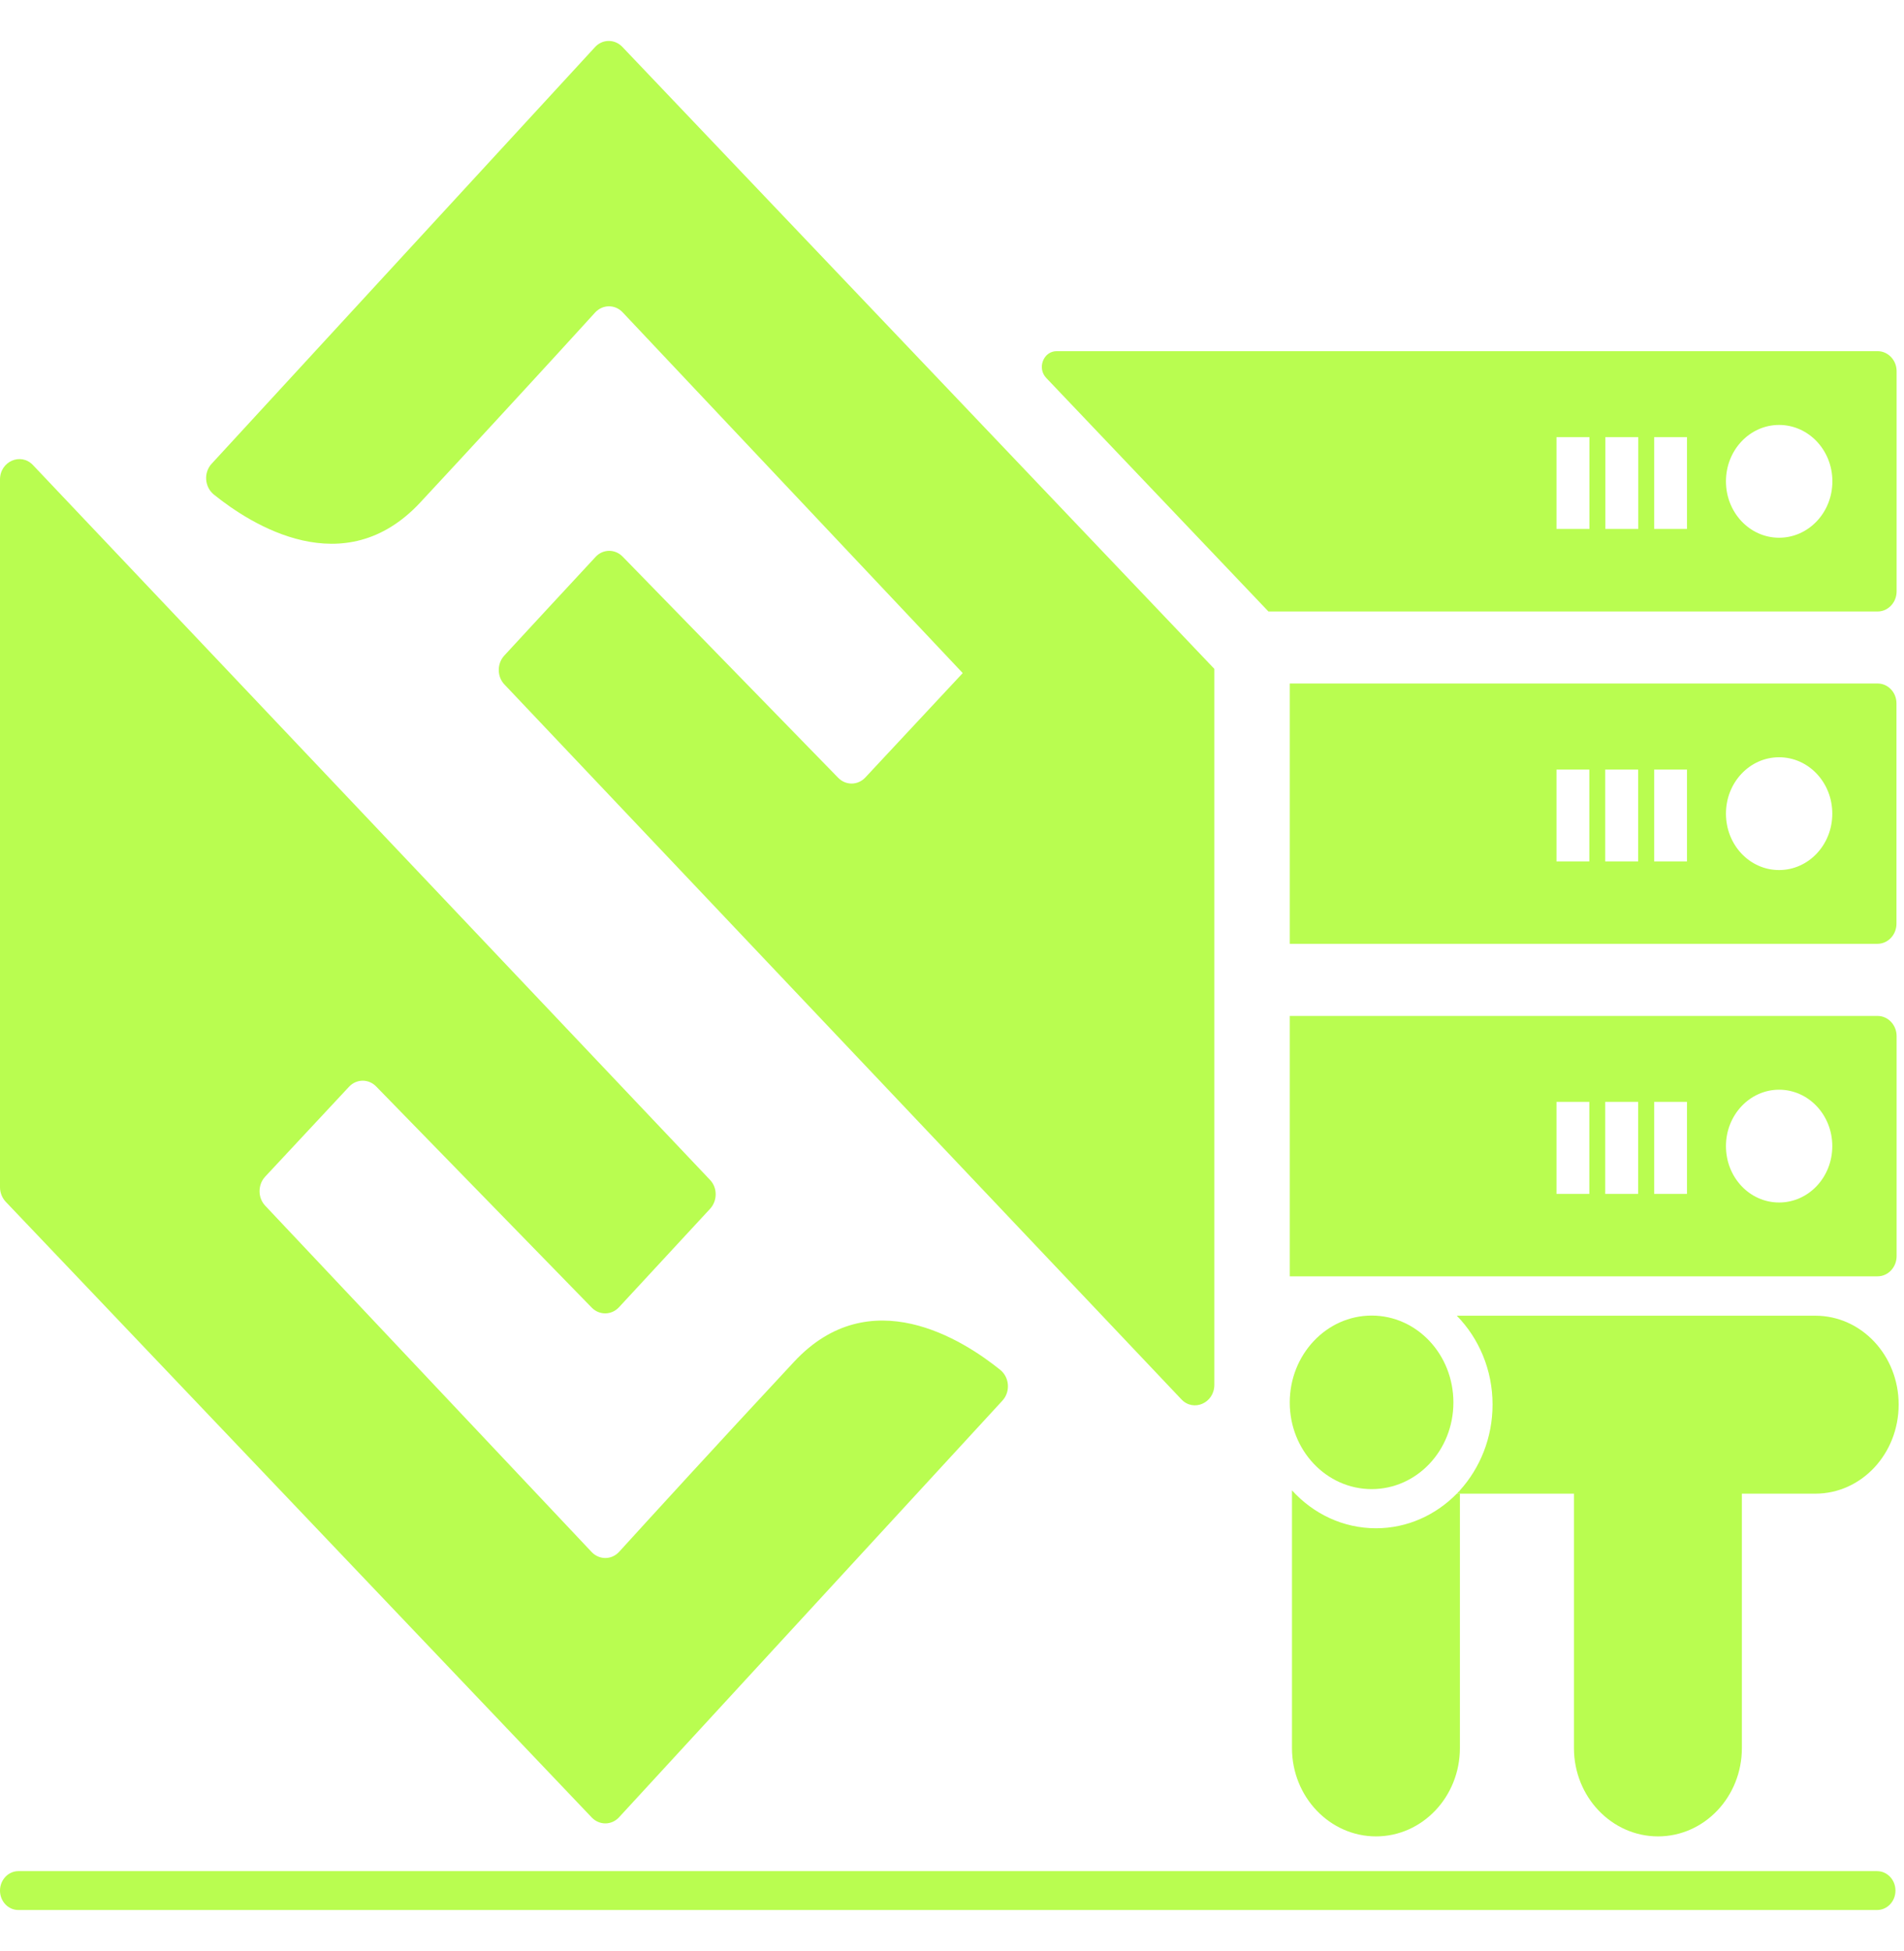 <svg width="41" height="42" viewBox="0 0 41 42" fill="none" xmlns="http://www.w3.org/2000/svg">
<path d="M0 10.323V25.557C0 25.675 0.045 25.787 0.122 25.87L12.742 39.126C12.906 39.297 13.17 39.297 13.332 39.12L21.587 30.151C21.762 29.959 21.738 29.653 21.54 29.491C20.733 28.84 18.731 27.561 17.098 29.317C15.485 31.047 13.955 32.723 13.332 33.407C13.17 33.584 12.903 33.584 12.739 33.41L5.71 25.955C5.549 25.784 5.549 25.507 5.708 25.333L7.516 23.395C7.677 23.224 7.936 23.221 8.1 23.389L12.742 28.15C12.906 28.318 13.168 28.315 13.329 28.142L15.293 26.02C15.451 25.846 15.451 25.569 15.29 25.401L0.709 10.011C0.448 9.737 0 9.932 0 10.323Z" fill="#B9FD50"/>
<path d="M13.401 1.009C13.237 0.838 12.973 0.838 12.812 1.015L4.556 9.985C4.381 10.176 4.406 10.483 4.603 10.645C5.41 11.296 7.413 12.572 9.048 10.819C9.621 10.203 10.183 9.596 10.698 9.036C11.21 8.482 11.674 7.975 12.055 7.56C12.372 7.215 12.631 6.929 12.814 6.729C12.976 6.552 13.243 6.549 13.407 6.723L20.731 14.49L18.633 16.738C18.472 16.909 18.213 16.912 18.049 16.744L13.407 11.982C13.243 11.814 12.981 11.817 12.823 11.991L11.741 13.158L10.859 14.113C10.7 14.287 10.7 14.564 10.862 14.735L10.901 14.776L25.44 30.125C25.701 30.401 26.149 30.204 26.149 29.812V14.399L13.401 1.009Z" fill="#B9FD50"/>
<path d="M40.432 7.56H22.753C22.469 7.56 22.327 7.925 22.53 8.137L27.314 13.164H40.432C40.657 13.164 40.841 12.97 40.841 12.731V7.99C40.841 7.754 40.657 7.56 40.432 7.56ZM34.226 11.387H33.517V9.41H34.226V11.387ZM35.278 11.387H34.569V9.41H35.278V11.387ZM36.327 11.387H35.62V9.41H36.327V11.387ZM38.31 11.576C37.678 11.576 37.166 11.034 37.166 10.362C37.166 9.69 37.678 9.148 38.31 9.148C38.944 9.148 39.458 9.69 39.458 10.362C39.458 11.034 38.944 11.576 38.31 11.576Z" fill="#B9FD50"/>
<path d="M40.432 14.714H27.773V20.318H40.429C40.654 20.318 40.838 20.124 40.838 19.885V15.147C40.841 14.908 40.657 14.714 40.432 14.714ZM34.224 18.544H33.517V16.567H34.224V18.544ZM35.275 18.544H34.566V16.567H35.275V18.544ZM36.327 18.544H35.62V16.567H36.327V18.544ZM38.31 18.73C37.675 18.73 37.166 18.188 37.166 17.516C37.166 16.844 37.678 16.302 38.31 16.302C38.944 16.302 39.456 16.844 39.456 17.516C39.456 18.188 38.944 18.73 38.31 18.73Z" fill="#B9FD50"/>
<path d="M40.432 21.871H27.773V27.476H40.432C40.657 27.476 40.841 27.281 40.841 27.042V22.304C40.841 22.066 40.657 21.871 40.432 21.871ZM34.224 25.702H33.517V23.721H34.224V25.702ZM35.275 25.702H34.566V23.721H35.275V25.702ZM36.327 25.702H35.62V23.721H36.327V25.702ZM38.31 25.887C37.675 25.887 37.166 25.345 37.166 24.673C37.166 24.004 37.678 23.459 38.31 23.459C38.944 23.459 39.456 24.002 39.456 24.673C39.456 25.345 38.944 25.887 38.31 25.887Z" fill="#B9FD50"/>
<path d="M31.37 32.155H31.437V32.084C31.414 32.108 31.392 32.131 31.37 32.155Z" fill="#B9FD50"/>
<path d="M31.37 32.155C30.919 32.614 30.307 32.9 29.631 32.9C28.919 32.9 28.28 32.588 27.821 32.084V37.632C27.821 38.681 28.633 39.533 29.631 39.533C30.627 39.533 31.437 38.681 31.437 37.632V32.155H31.37Z" fill="#B9FD50"/>
<path d="M39.091 28.324H31.37C31.843 28.807 32.14 29.485 32.14 30.236C32.14 30.955 31.87 31.604 31.437 32.084V32.155L33.893 32.155V37.632C33.893 38.681 34.705 39.533 35.703 39.533C36.702 39.533 37.509 38.681 37.509 37.632V32.155H39.091C40.084 32.155 40.885 31.297 40.885 30.236C40.885 29.181 40.084 28.324 39.091 28.324Z" fill="#B9FD50"/>
<path d="M31.297 30.192C31.297 31.224 30.51 32.057 29.537 32.057C28.563 32.057 27.773 31.224 27.773 30.192C27.773 29.161 28.563 28.321 29.537 28.321C30.51 28.321 31.297 29.158 31.297 30.192Z" fill="#B9FD50"/>
<path d="M40.816 40.7C40.816 40.933 40.638 41.118 40.421 41.118H0.395C0.178 41.118 0 40.933 0 40.7C0 40.47 0.178 40.281 0.395 40.281H40.421C40.638 40.281 40.816 40.467 40.816 40.7Z" fill="#B9FD50"/>
</svg>
